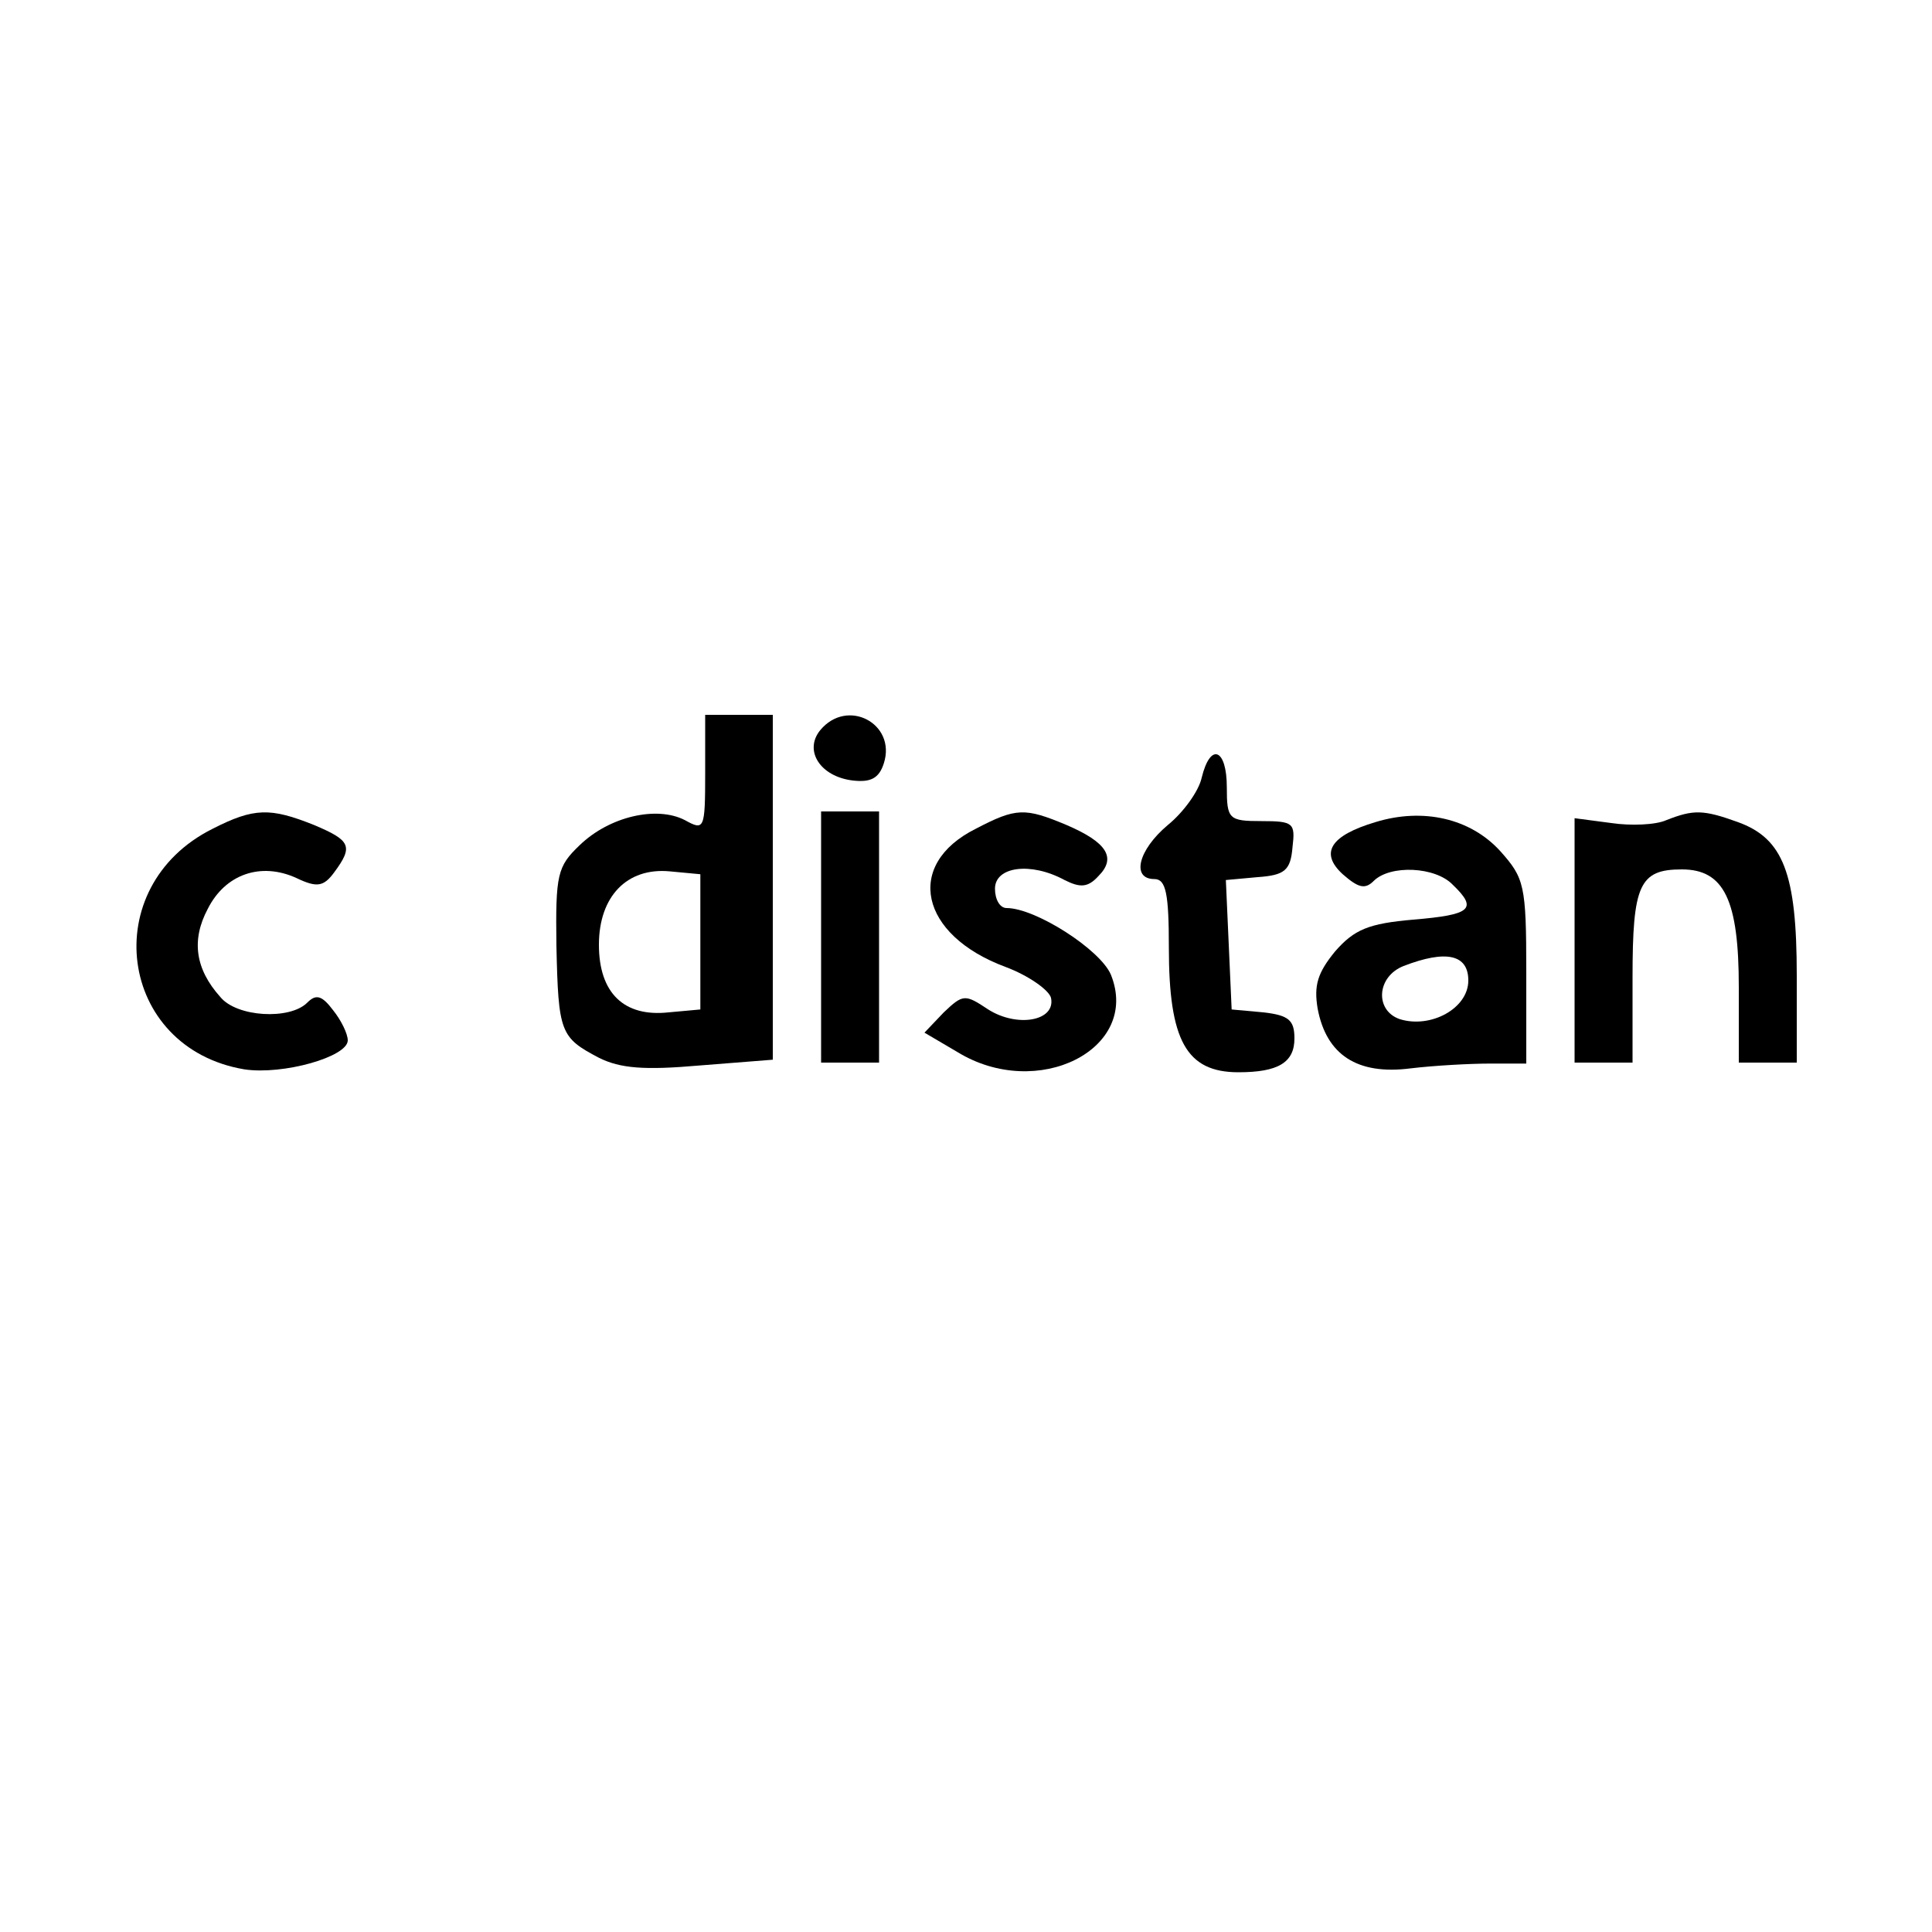 <?xml version="1.0" standalone="no"?>
<!DOCTYPE svg PUBLIC "-//W3C//DTD SVG 20010904//EN"
 "http://www.w3.org/TR/2001/REC-SVG-20010904/DTD/svg10.dtd">
<svg version="1.0" xmlns="http://www.w3.org/2000/svg"
 width="200pt" height="200pt" viewBox="0 0 200 200"
 preserveAspectRatio="xMidYMid meet">

<g transform="translate(0,200) scale(0.1,-0.1)"
fill="#000000" stroke="none">
<path d="M730 1200 c0 -59 -1 -60 -21 -49 -29 15 -78 4 -109 -26 -23 -22 -25
-30 -24 -104 2 -90 4 -95 44 -116 22 -11 47 -13 104 -8 l76 6 0 178 0 179 -35
0 -35 0 0 -60z m-5 -175 l0 -70 -33 -3 c-46 -5 -72 20 -72 70 0 50 29 80 73
76 l32 -3 0 -70z"/>
<path d="M849 1244 c-17 -21 0 -48 34 -52 18 -2 27 2 32 18 13 41 -38 68 -66
34z"/>
<path d="M1244 1195 c-3 -14 -19 -36 -35 -49 -31 -26 -38 -56 -14 -56 12 0 15
-15 15 -71 0 -96 18 -129 72 -129 41 0 58 10 58 35 0 19 -6 24 -32 27 l-33 3
-3 67 -3 67 33 3 c28 2 34 7 36 31 3 25 1 27 -32 27 -34 0 -36 2 -36 35 0 40
-17 47 -26 10z"/>
<path d="M220 1142 c-120 -60 -98 -227 33 -249 40 -6 107 13 107 30 0 7 -7 21
-15 31 -12 16 -18 17 -27 8 -18 -18 -73 -15 -90 6 -26 29 -30 59 -13 91 18 36
55 49 92 32 21 -10 28 -9 39 6 20 27 17 33 -21 49 -45 18 -62 18 -105 -4z"/>
<path d="M850 1030 l0 -130 30 0 30 0 0 130 0 130 -30 0 -30 0 0 -130z"/>
<path d="M1010 1142 c-74 -37 -58 -110 31 -143 24 -9 45 -24 47 -32 5 -24 -35
-31 -65 -12 -24 16 -26 16 -46 -3 l-20 -21 34 -20 c83 -51 190 3 159 80 -11
26 -78 69 -108 69 -7 0 -12 9 -12 20 0 23 37 28 72 9 16 -8 24 -8 35 4 19 19
9 35 -33 53 -43 18 -52 18 -94 -4z"/>
<path d="M1424 1149 c-47 -14 -58 -32 -34 -54 16 -14 23 -16 32 -7 17 17 64
15 82 -4 26 -25 19 -31 -41 -36 -46 -4 -61 -10 -81 -33 -18 -22 -22 -35 -18
-59 9 -48 41 -69 96 -62 25 3 62 5 83 5 l37 0 0 95 c0 90 -2 97 -27 125 -31
34 -80 45 -129 30z m96 -164 c0 -29 -39 -50 -71 -40 -26 9 -24 44 4 55 44 17
67 12 67 -15z"/>
<path d="M1725 1151 c-11 -5 -37 -6 -57 -3 l-38 5 0 -127 0 -126 30 0 30 0 0
88 c0 96 7 112 51 112 44 0 59 -32 59 -122 l0 -78 30 0 30 0 0 90 c0 106 -14
142 -61 159 -36 13 -46 13 -74 2z"/>
</g>
</svg>

